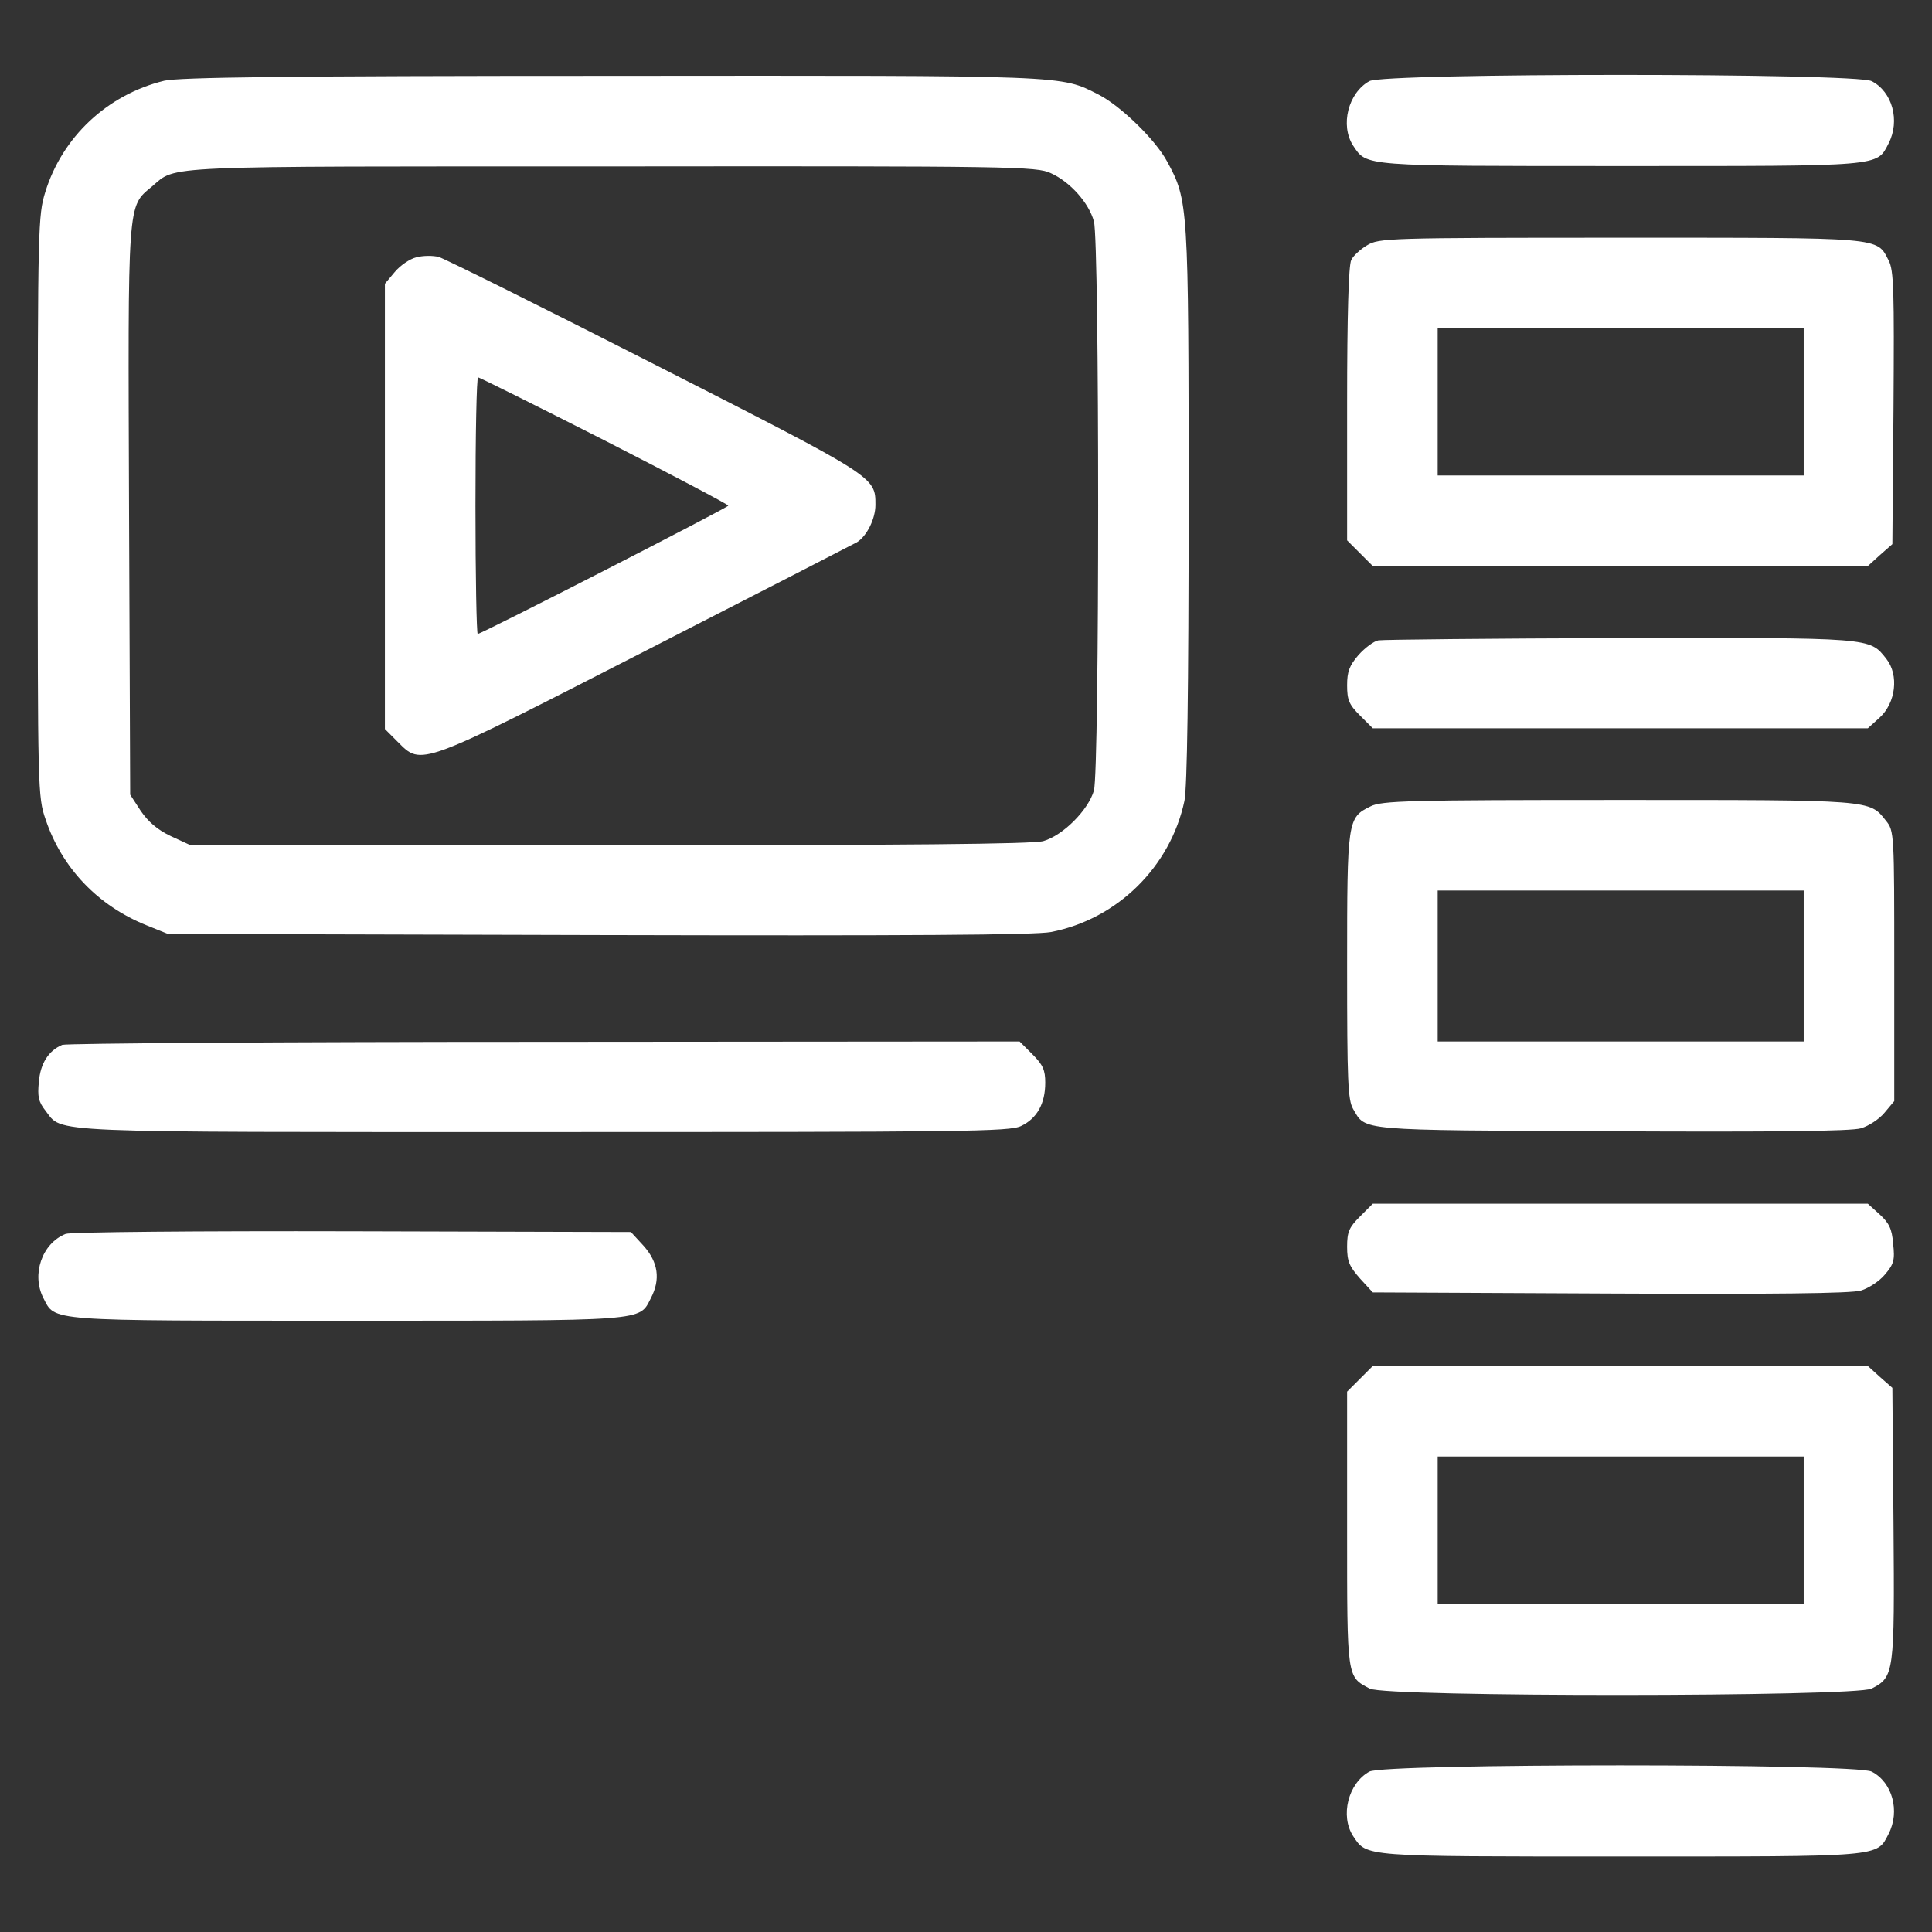 <?xml version="1.0" standalone="no"?>
<!DOCTYPE svg PUBLIC "-//W3C//DTD SVG 20010904//EN"
 "http://www.w3.org/TR/2001/REC-SVG-20010904/DTD/svg10.dtd">
<svg version="1.0" xmlns="http://www.w3.org/2000/svg"
 width="512pt" height="512pt" viewBox="0 0 512 512"
 preserveAspectRatio="xMidYMid meet">

<rect x="0" y="0" width="512" height="512" fill="#333333" stroke="none"/>

<g transform="translate(0,512) scale(0.1,-0.1)"
fill="white" stroke="none">
<path d="M435 4906 c-151 -37 -270 -149 -315 -295 -19 -61 -20 -94 -20 -832 0
-753 0 -771 21 -831 43 -128 138 -228 267 -280 l57 -23 1140 -3 c827 -2 1156
0 1200 8 176 34 317 173 354 348 7 36 11 285 11 785 0 796 -1 806 -57 909 -31
58 -123 147 -181 177 -103 52 -69 51 -1292 50 -867 0 -1147 -4 -1185 -13z
m2350 -245 c51 -23 101 -79 114 -128 15 -54 15 -1454 0 -1508 -15 -52 -82
-119 -134 -134 -28 -8 -368 -11 -1150 -11 l-1110 0 -52 24 c-36 17 -60 38 -80
67 l-28 43 -3 750 c-3 832 -5 807 61 862 66 56 4 53 1217 53 1067 1 1127 0
1165 -18z"/>
<path d="M1103 4438 c-17 -4 -43 -22 -57 -39 l-26 -31 0 -590 0 -590 34 -34
c64 -64 53 -68 660 243 297 152 548 281 557 286 26 16 49 62 49 99 0 75 2 73
-583 371 -300 153 -558 281 -574 286 -15 4 -42 4 -60 -1z m499 -485 c180 -92
328 -170 328 -173 0 -5 -654 -340 -664 -340 -3 0 -6 153 -6 340 0 187 3 340 7
340 3 0 154 -75 335 -167z"/>
<path d="M3629 4905 c-56 -31 -78 -117 -43 -171 37 -55 20 -54 709 -54 698 0
678 -2 710 60 31 60 10 137 -45 165 -42 22 -1291 22 -1331 0z"/>
<path d="M3623 4470 c-17 -10 -37 -28 -42 -39 -7 -13 -11 -145 -11 -381 l0
-362 34 -34 34 -34 656 0 656 0 32 29 33 29 3 361 c2 310 1 365 -13 391 -32
62 -11 60 -712 60 -614 0 -639 -1 -670 -20z m1157 -415 l0 -195 -485 0 -485 0
0 195 0 195 485 0 485 0 0 -195z"/>
<path d="M3653 3423 c-12 -2 -36 -20 -53 -39 -24 -28 -30 -44 -30 -80 0 -39 5
-51 34 -80 l34 -34 656 0 656 0 31 28 c43 39 52 113 18 156 -45 57 -34 56
-706 55 -340 -1 -628 -4 -640 -6z"/>
<path d="M3632 2983 c-61 -30 -62 -35 -62 -423 0 -306 2 -355 16 -379 34 -58
6 -56 684 -59 424 -2 637 0 662 8 20 6 48 24 62 41 l26 31 0 357 c0 352 0 359
-22 386 -44 56 -34 55 -710 55 -555 0 -627 -2 -656 -17z m1148 -423 l0 -200
-485 0 -485 0 0 200 0 200 485 0 485 0 0 -200z"/>
<path d="M165 2351 c-36 -15 -58 -49 -62 -98 -4 -39 -1 -53 18 -77 46 -59 -20
-56 1320 -56 1119 0 1234 1 1265 16 42 20 64 59 64 115 0 33 -6 47 -34 75
l-34 34 -1258 -1 c-693 0 -1268 -4 -1279 -8z"/>
<path d="M3604 1896 c-29 -29 -34 -41 -34 -80 0 -39 6 -52 34 -84 l34 -37 629
-3 c426 -2 640 0 665 8 20 6 49 25 63 42 24 28 27 39 22 82 -3 40 -11 55 -36
78 l-31 28 -656 0 -656 0 -34 -34z"/>
<path d="M174 1850 c-63 -25 -91 -108 -59 -170 32 -62 3 -60 805 -60 802 0
773 -2 805 60 26 50 19 95 -19 138 l-34 37 -739 2 c-406 1 -747 -2 -759 -7z"/>
<path d="M3604 1466 l-34 -34 0 -364 c0 -398 -1 -391 60 -423 44 -23 1287 -22
1330 0 60 31 61 39 58 436 l-3 361 -33 29 -32 29 -656 0 -656 0 -34 -34z
m1176 -401 l0 -195 -485 0 -485 0 0 195 0 195 485 0 485 0 0 -195z"/>
<path d="M3629 425 c-56 -31 -78 -117 -43 -171 37 -55 20 -54 709 -54 698 0
678 -2 710 60 31 60 10 137 -45 165 -42 22 -1291 22 -1331 0z"/>
</g>
</svg>
